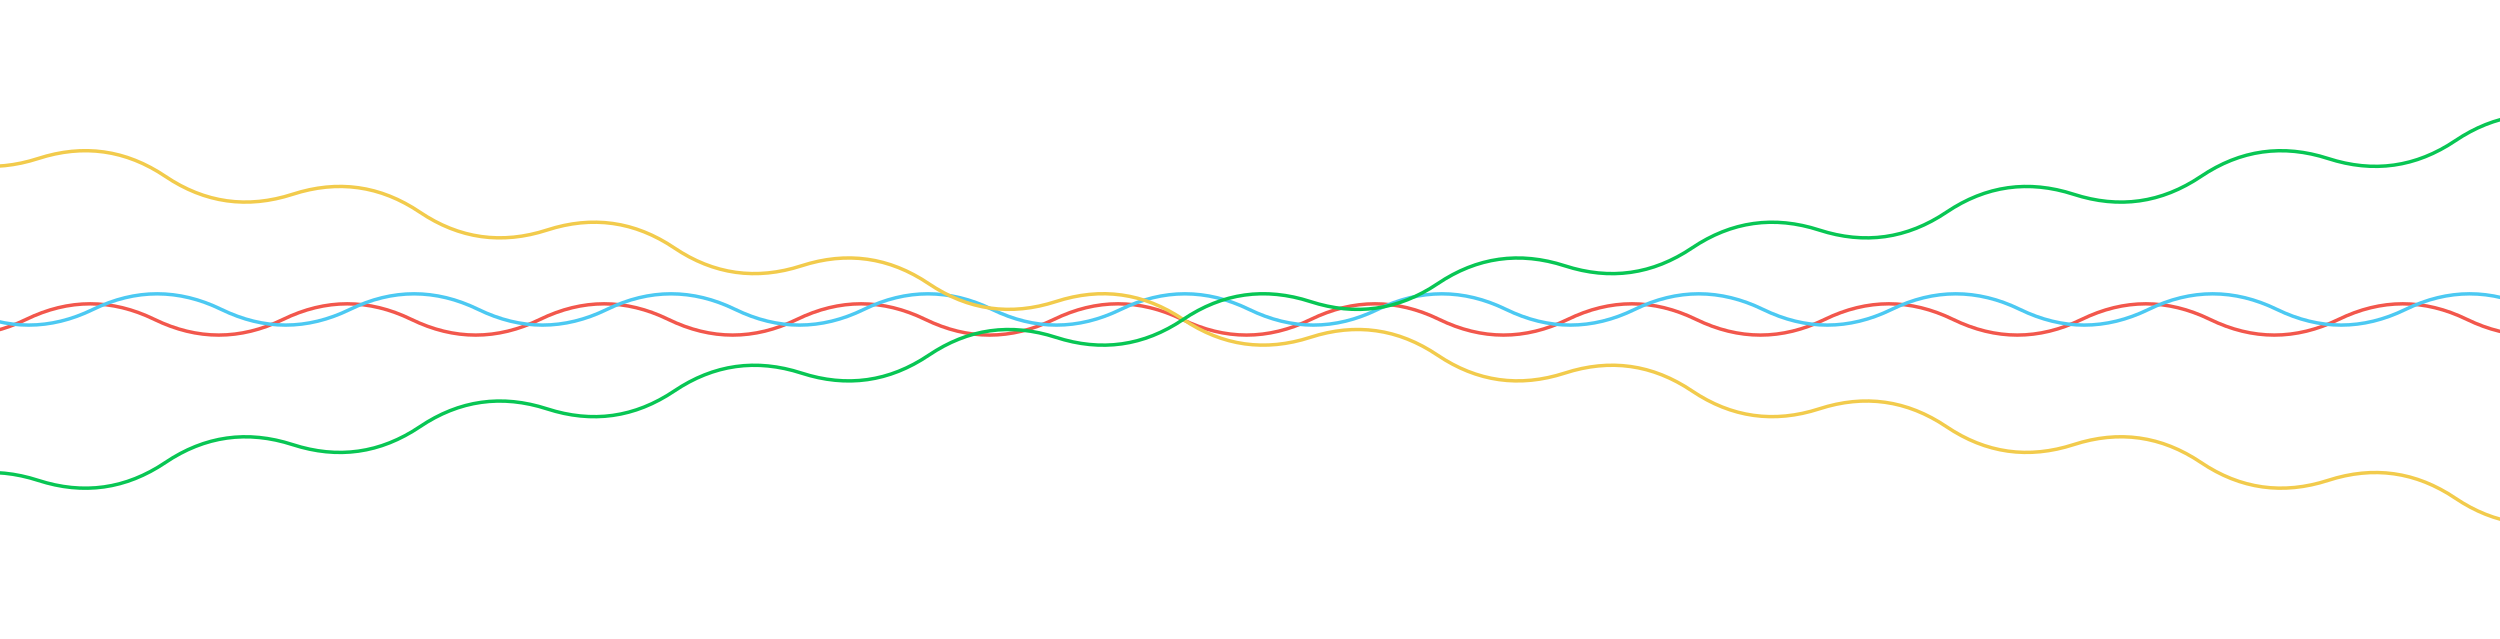 <svg width="1440" height="368" viewBox="0 0 1440 368" fill="none" xmlns="http://www.w3.org/2000/svg">
<path d="M-577 184C-552.333 172 -527.667 172 -503 184C-478.333 196 -453.667 196 -429 184C-404.333 172 -379.667 172 -355 184C-330.333 196 -305.667 196 -281 184C-256.333 172 -231.667 172 -207 184C-182.333 196 -157.667 196 -133 184C-108.333 172 -83.667 172 -59 184C-34.333 196 -9.667 196 15 184C39.667 172 64.333 172 89 184C113.667 196 138.333 196 163 184C187.667 172 212.333 172 237 184C261.667 196 286.333 196 311 184C335.667 172 360.333 172 385 184C409.667 196 434.333 196 459 184C483.667 172 508.333 172 533 184C557.667 196 582.333 196 607 184C631.667 172 656.333 172 681 184C705.667 196 730.333 196 755 184C779.667 172 804.333 172 829 184C853.667 196 878.333 196 903 184C927.667 172 952.333 172 977 184C1001.67 196 1026.33 196 1051 184C1075.67 172 1100.33 172 1125 184C1149.67 196 1174.33 196 1199 184C1223.67 172 1248.33 172 1273 184C1297.67 196 1322.33 196 1347 184C1371.67 172 1396.33 172 1421 184C1445.67 196 1470.33 196 1495 184C1519.67 172 1544.33 172 1569 184C1593.67 196 1618.33 196 1643 184C1667.67 172 1692.33 172 1717 184C1741.67 196 1766.33 196 1791 184C1815.67 172 1840.33 172 1865 184C1889.67 196 1914.33 196 1939 184" stroke="#F2574C" stroke-width="2"/>
<path d="M-538.474 178.244C-513.807 166.244 -489.141 166.244 -464.474 178.244C-439.807 190.244 -415.141 190.244 -390.474 178.244C-365.807 166.244 -341.141 166.244 -316.474 178.244C-291.807 190.244 -267.141 190.244 -242.474 178.244C-217.807 166.244 -193.141 166.244 -168.474 178.244C-143.807 190.244 -119.141 190.244 -94.474 178.244C-69.807 166.244 -45.141 166.244 -20.474 178.244C4.193 190.244 28.86 190.244 53.526 178.244C78.193 166.244 102.859 166.244 127.526 178.244C152.193 190.244 176.859 190.244 201.526 178.244C226.193 166.244 250.859 166.244 275.526 178.244C300.193 190.244 324.859 190.244 349.526 178.244C374.193 166.244 398.859 166.244 423.526 178.244C448.193 190.244 472.859 190.244 497.526 178.244C522.193 166.244 546.859 166.244 571.526 178.244C596.193 190.244 620.859 190.244 645.526 178.244C670.193 166.244 694.859 166.244 719.526 178.244C744.193 190.244 768.859 190.244 793.526 178.244C818.193 166.244 842.859 166.244 867.526 178.244C892.193 190.244 916.859 190.244 941.526 178.244C966.193 166.244 990.859 166.244 1015.53 178.244C1040.19 190.244 1064.86 190.244 1089.53 178.244C1114.19 166.244 1138.86 166.244 1163.53 178.244C1188.19 190.244 1212.86 190.244 1237.53 178.244C1262.19 166.244 1286.86 166.244 1311.53 178.244C1336.19 190.244 1360.86 190.244 1385.53 178.244C1410.19 166.244 1434.86 166.244 1459.53 178.244C1484.19 190.244 1508.86 190.244 1533.53 178.244C1558.19 166.244 1582.86 166.244 1607.53 178.244C1632.19 190.244 1656.86 190.244 1681.53 178.244C1706.19 166.244 1730.86 166.244 1755.53 178.244C1780.19 190.244 1804.86 190.244 1829.53 178.244C1854.19 166.244 1878.86 166.244 1903.53 178.244C1928.19 190.244 1952.86 190.244 1977.53 178.244" stroke="#4CC9F2" stroke-width="2"/>
<path d="M-564.253 8.912C-538.156 0.462 -513.729 3.895 -490.973 19.211C-468.216 34.527 -443.79 37.96 -417.693 29.51C-391.596 21.06 -367.17 24.493 -344.413 39.809C-321.657 55.125 -297.23 58.558 -271.133 50.108C-245.037 41.657 -220.61 45.09 -197.853 60.407C-175.097 75.723 -150.67 79.156 -124.574 70.705C-98.477 62.255 -74.05 65.688 -51.294 81.004C-28.537 96.32 -4.111 99.753 21.986 91.303C48.083 82.853 72.51 86.285 95.266 101.602C118.023 116.918 142.449 120.351 168.546 111.901C194.643 103.45 219.069 106.883 241.826 122.199C264.582 137.515 289.009 140.948 315.106 132.498C341.202 124.048 365.629 127.481 388.385 142.797C411.142 158.113 435.569 161.546 461.665 153.096C487.762 144.645 512.189 148.078 534.945 163.395C557.702 178.711 582.128 182.144 608.225 173.693C634.322 165.243 658.748 168.676 681.505 183.992C704.261 199.308 728.688 202.741 754.785 194.291C780.881 185.841 805.308 189.274 828.064 204.59C850.821 219.906 875.248 223.339 901.344 214.889C927.441 206.438 951.868 209.871 974.624 225.187C997.381 240.504 1021.81 243.937 1047.9 235.486C1074 227.036 1098.43 230.469 1121.18 245.785C1143.94 261.101 1168.37 264.534 1194.46 256.084C1220.56 247.634 1244.99 251.067 1267.74 266.383C1290.5 281.699 1314.93 285.132 1341.02 276.681C1367.12 268.231 1391.55 271.664 1414.3 286.98C1437.06 302.296 1461.49 305.729 1487.58 297.279C1513.68 288.829 1538.11 292.262 1560.86 307.578C1583.62 322.894 1608.05 326.327 1634.14 317.877C1660.24 309.426 1684.67 312.859 1707.42 328.176C1730.18 343.492 1754.61 346.925 1780.7 338.474C1806.8 330.024 1831.23 333.457 1853.98 348.773C1876.74 364.089 1901.17 367.522 1927.26 359.072" stroke="#F2CB4C" stroke-width="2"/>
<path d="M-564.253 359.088C-538.156 367.538 -513.729 364.105 -490.973 348.789C-468.216 333.473 -443.79 330.04 -417.693 338.49C-391.596 346.94 -367.17 343.507 -344.413 328.191C-321.657 312.875 -297.23 309.442 -271.133 317.892C-245.037 326.343 -220.61 322.91 -197.853 307.594C-175.097 292.277 -150.67 288.844 -124.574 297.295C-98.477 305.745 -74.05 302.312 -51.294 286.996C-28.537 271.68 -4.111 268.247 21.986 276.697C48.083 285.147 72.51 281.714 95.266 266.398C118.023 251.082 142.449 247.649 168.546 256.099C194.643 264.55 219.069 261.117 241.826 245.801C264.582 230.485 289.009 227.052 315.106 235.502C341.202 243.952 365.629 240.519 388.385 225.203C411.142 209.887 435.569 206.454 461.665 214.904C487.762 223.355 512.189 219.922 534.945 204.605C557.702 189.289 582.128 185.856 608.225 194.307C634.322 202.757 658.748 199.324 681.505 184.008C704.261 168.692 728.688 165.259 754.785 173.709C780.881 182.159 805.308 178.726 828.064 163.41C850.821 148.094 875.248 144.661 901.344 153.111C927.441 161.562 951.868 158.129 974.624 142.813C997.381 127.496 1021.81 124.063 1047.9 132.514C1074 140.964 1098.43 137.531 1121.18 122.215C1143.94 106.899 1168.37 103.466 1194.46 111.916C1220.56 120.366 1244.99 116.933 1267.74 101.617C1290.5 86.301 1314.93 82.868 1341.02 91.319C1367.12 99.769 1391.55 96.336 1414.3 81.02C1437.06 65.704 1461.49 62.271 1487.58 70.721C1513.68 79.171 1538.11 75.738 1560.86 60.422C1583.62 45.106 1608.05 41.673 1634.14 50.123C1660.24 58.574 1684.67 55.141 1707.42 39.825C1730.18 24.508 1754.61 21.075 1780.7 29.526C1806.8 37.976 1831.23 34.543 1853.98 19.227C1876.74 3.911 1901.17 0.478 1927.26 8.928" stroke="#08C654" stroke-width="2"/>
</svg>
